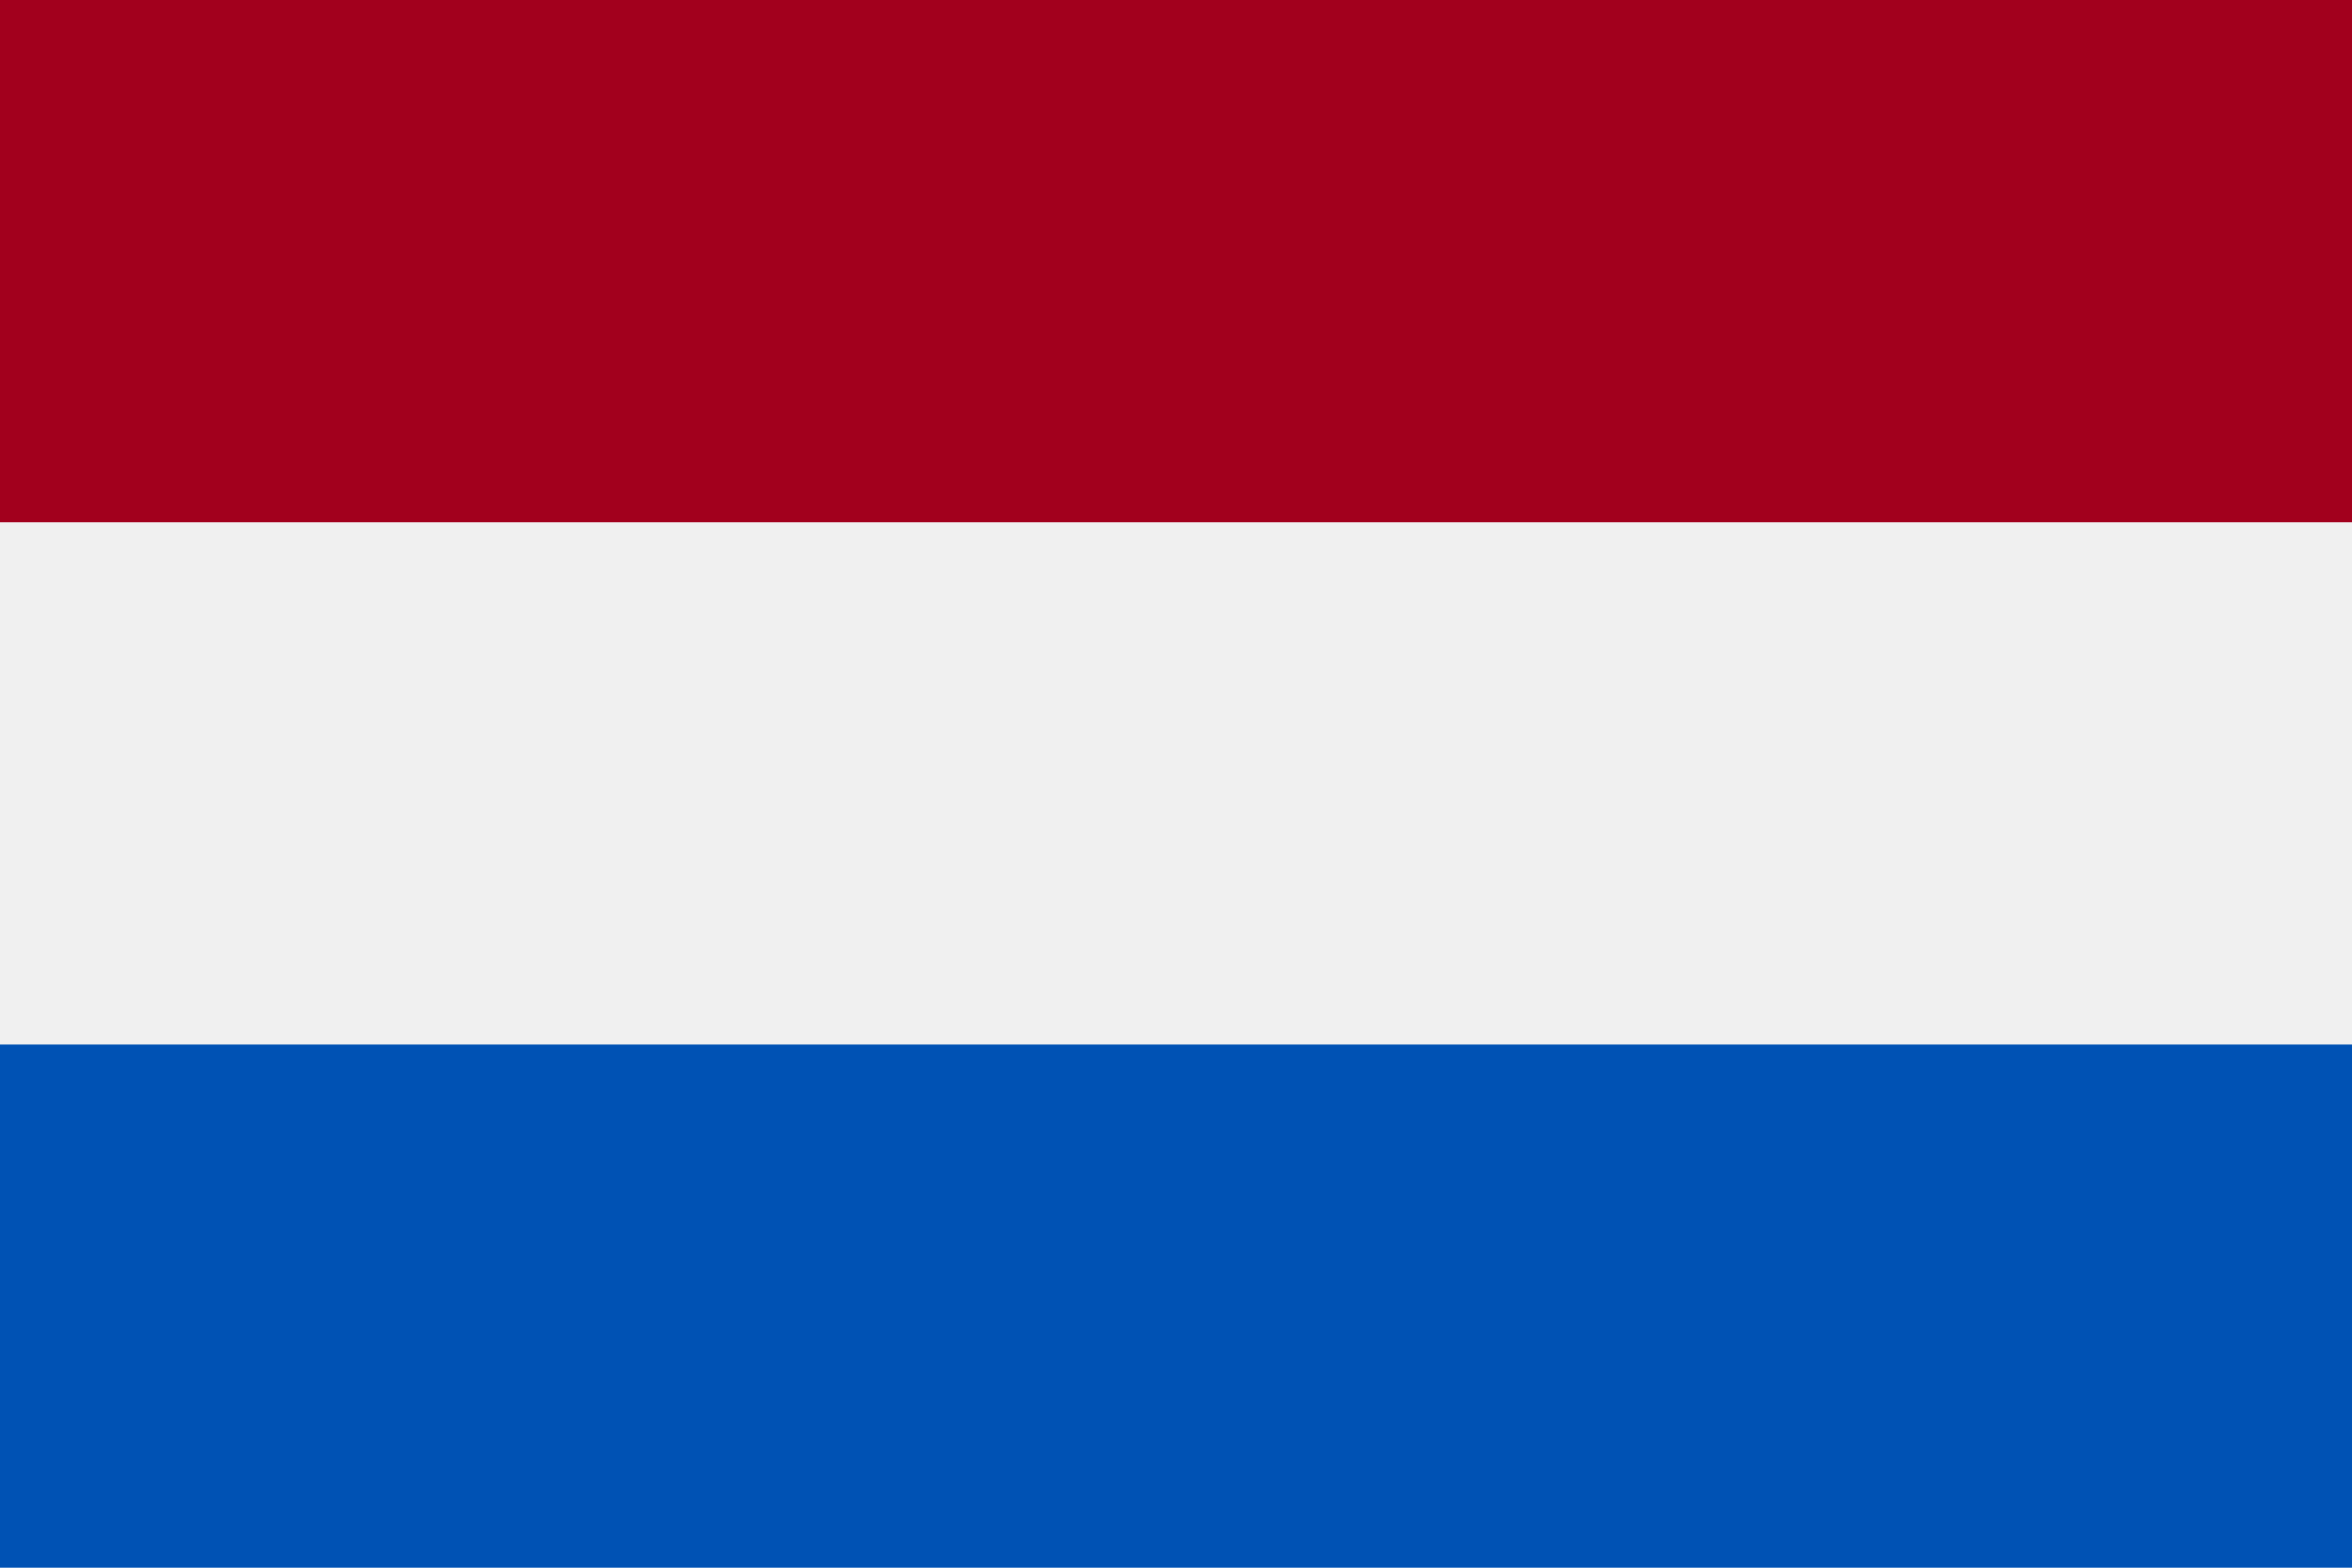 <svg xmlns="http://www.w3.org/2000/svg" viewBox="0 0 24 16">
<rect width="24" height="16" fill="#0052b4"/>
<rect width="24" height="10.66" fill="#f0f0f0"/>
<rect width="24" height="5.33" fill="#a2001d"/>
</svg>
